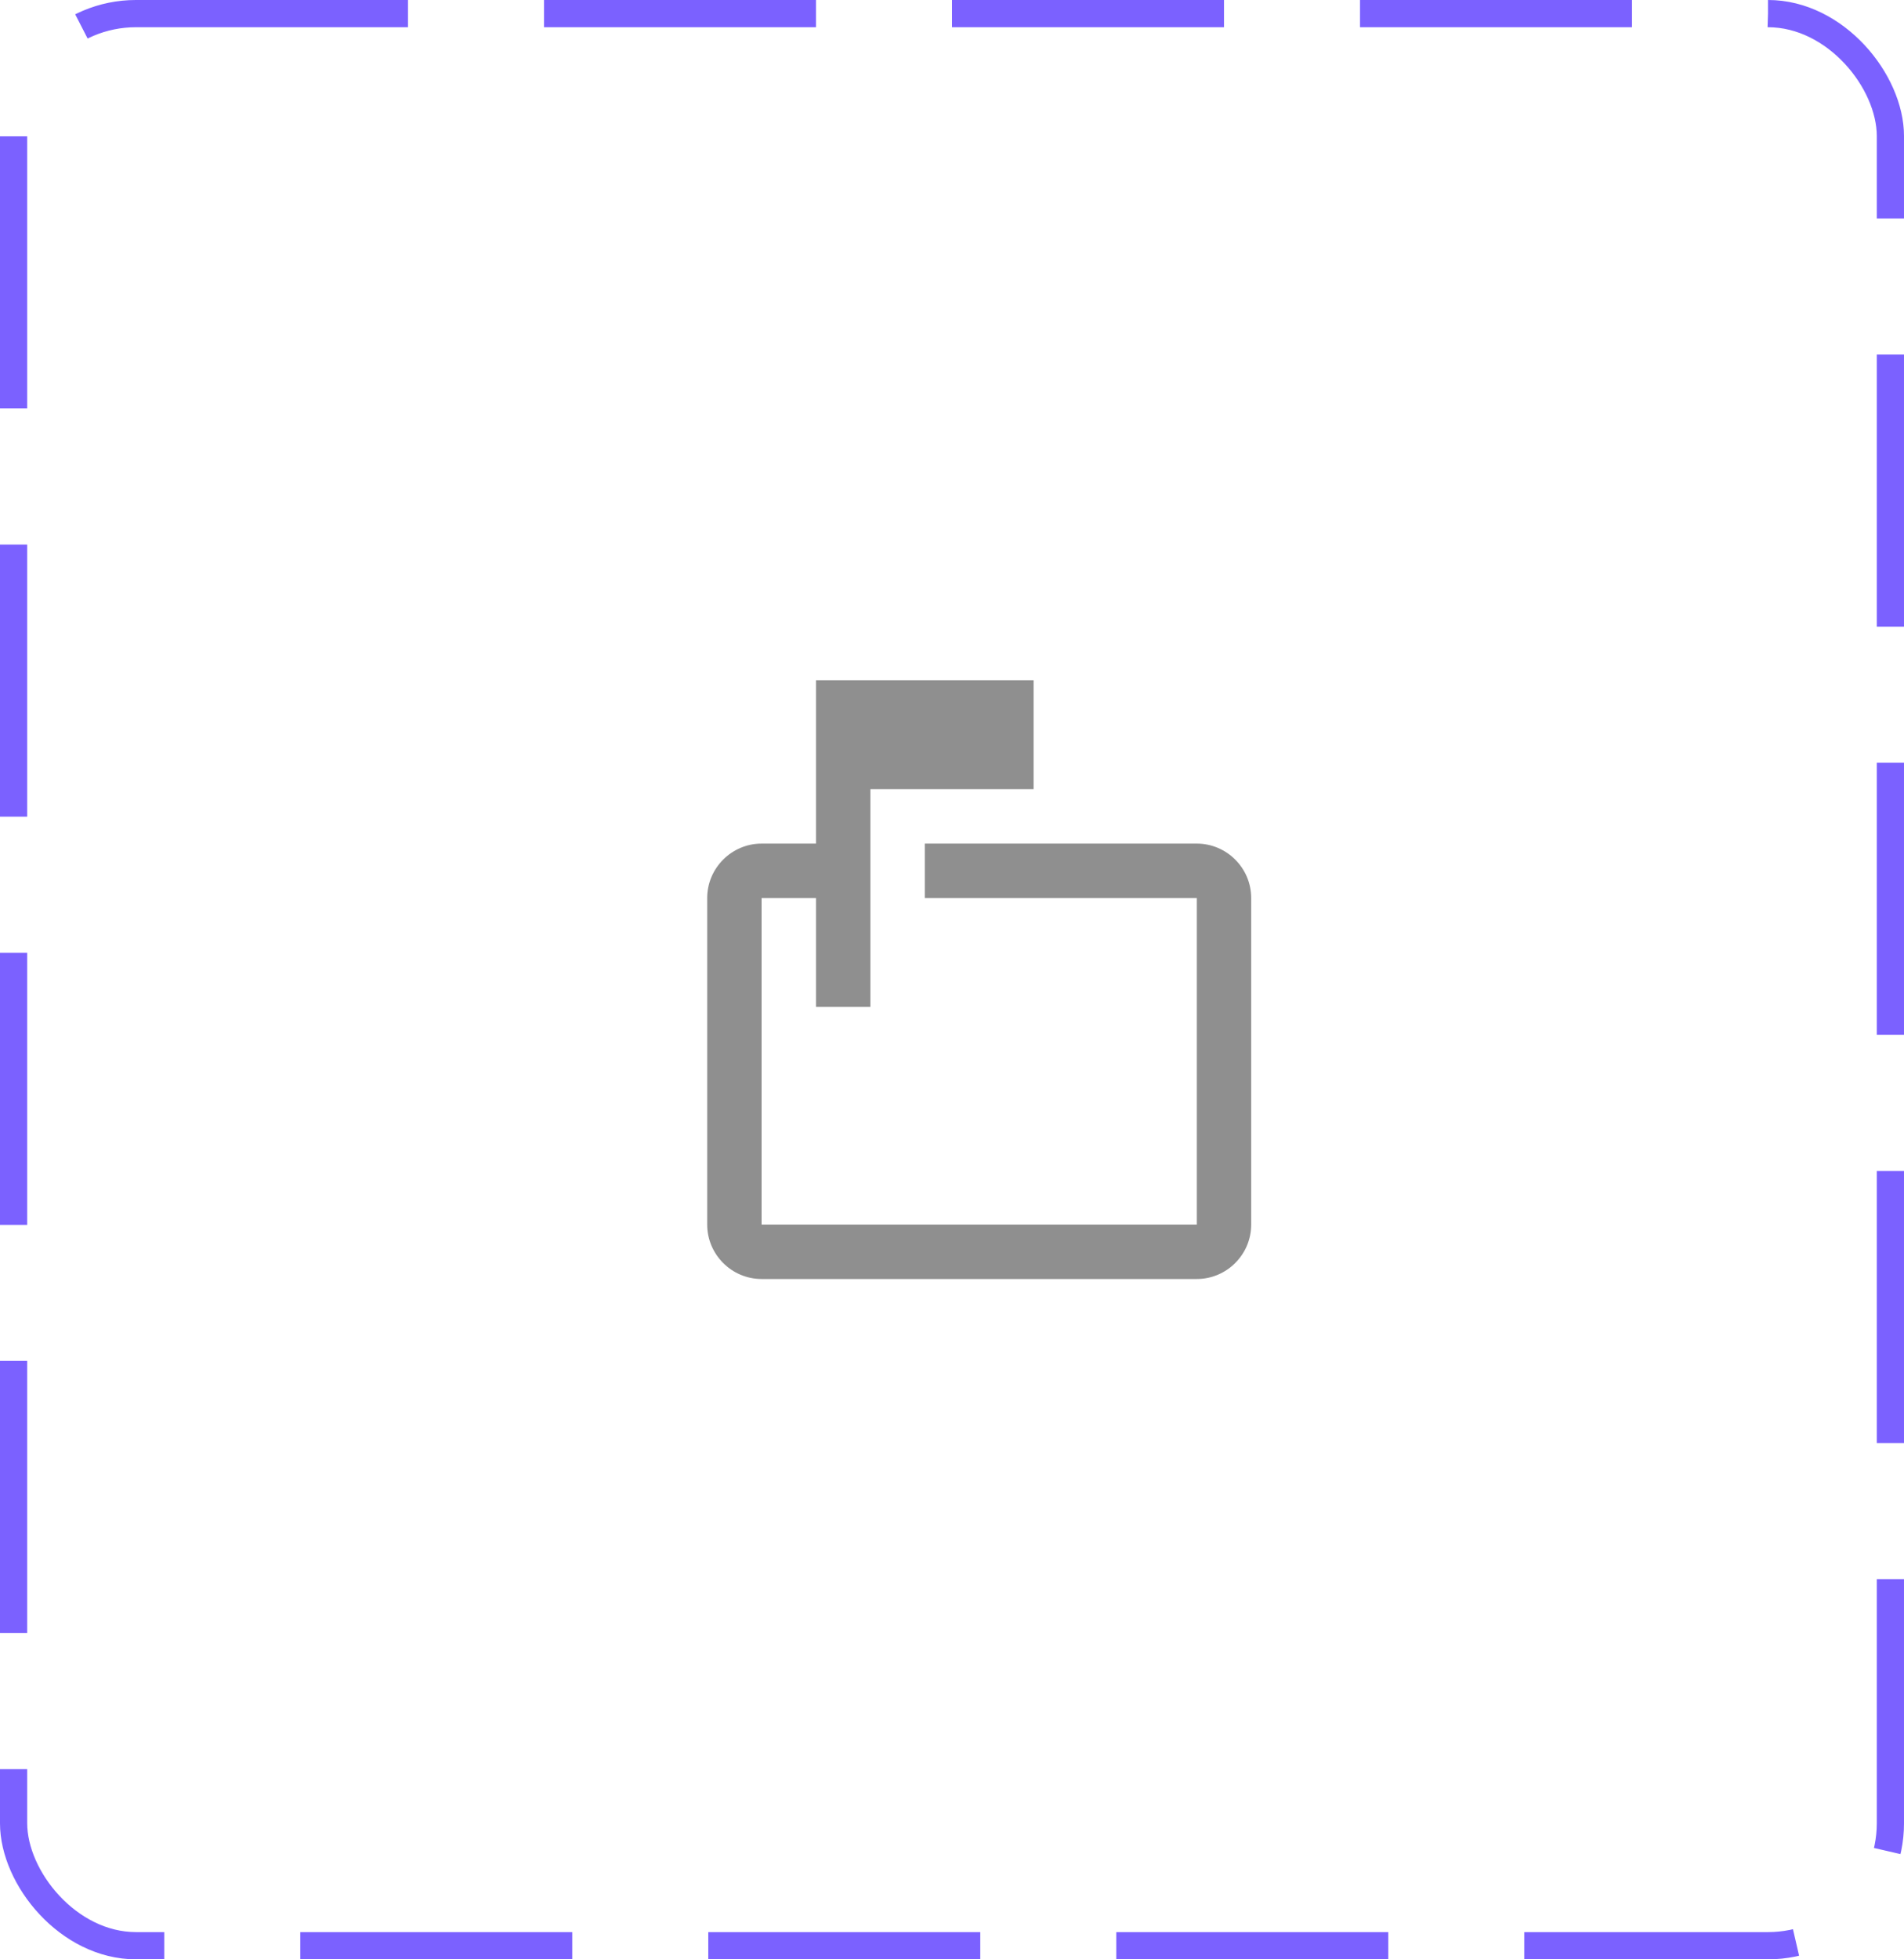 <svg width="70" height="72" viewBox="0 0 70 72" fill="none" xmlns="http://www.w3.org/2000/svg">
<rect x="0.5" y="0.5" width="69" height="71" rx="4.5" stroke="#7B61FF" stroke-dasharray="10 5"/>
<path d="M44 31H34V33H44V45H28V33H30V37H32V29H38V25H30V31H28C26.9 31 26 31.9 26 33V45C26 46.1 26.9 47 28 47H44C45.1 47 46 46.1 46 45V33C46 31.9 45.1 31 44 31Z" fill="#8F8F8F"/>
</svg>
